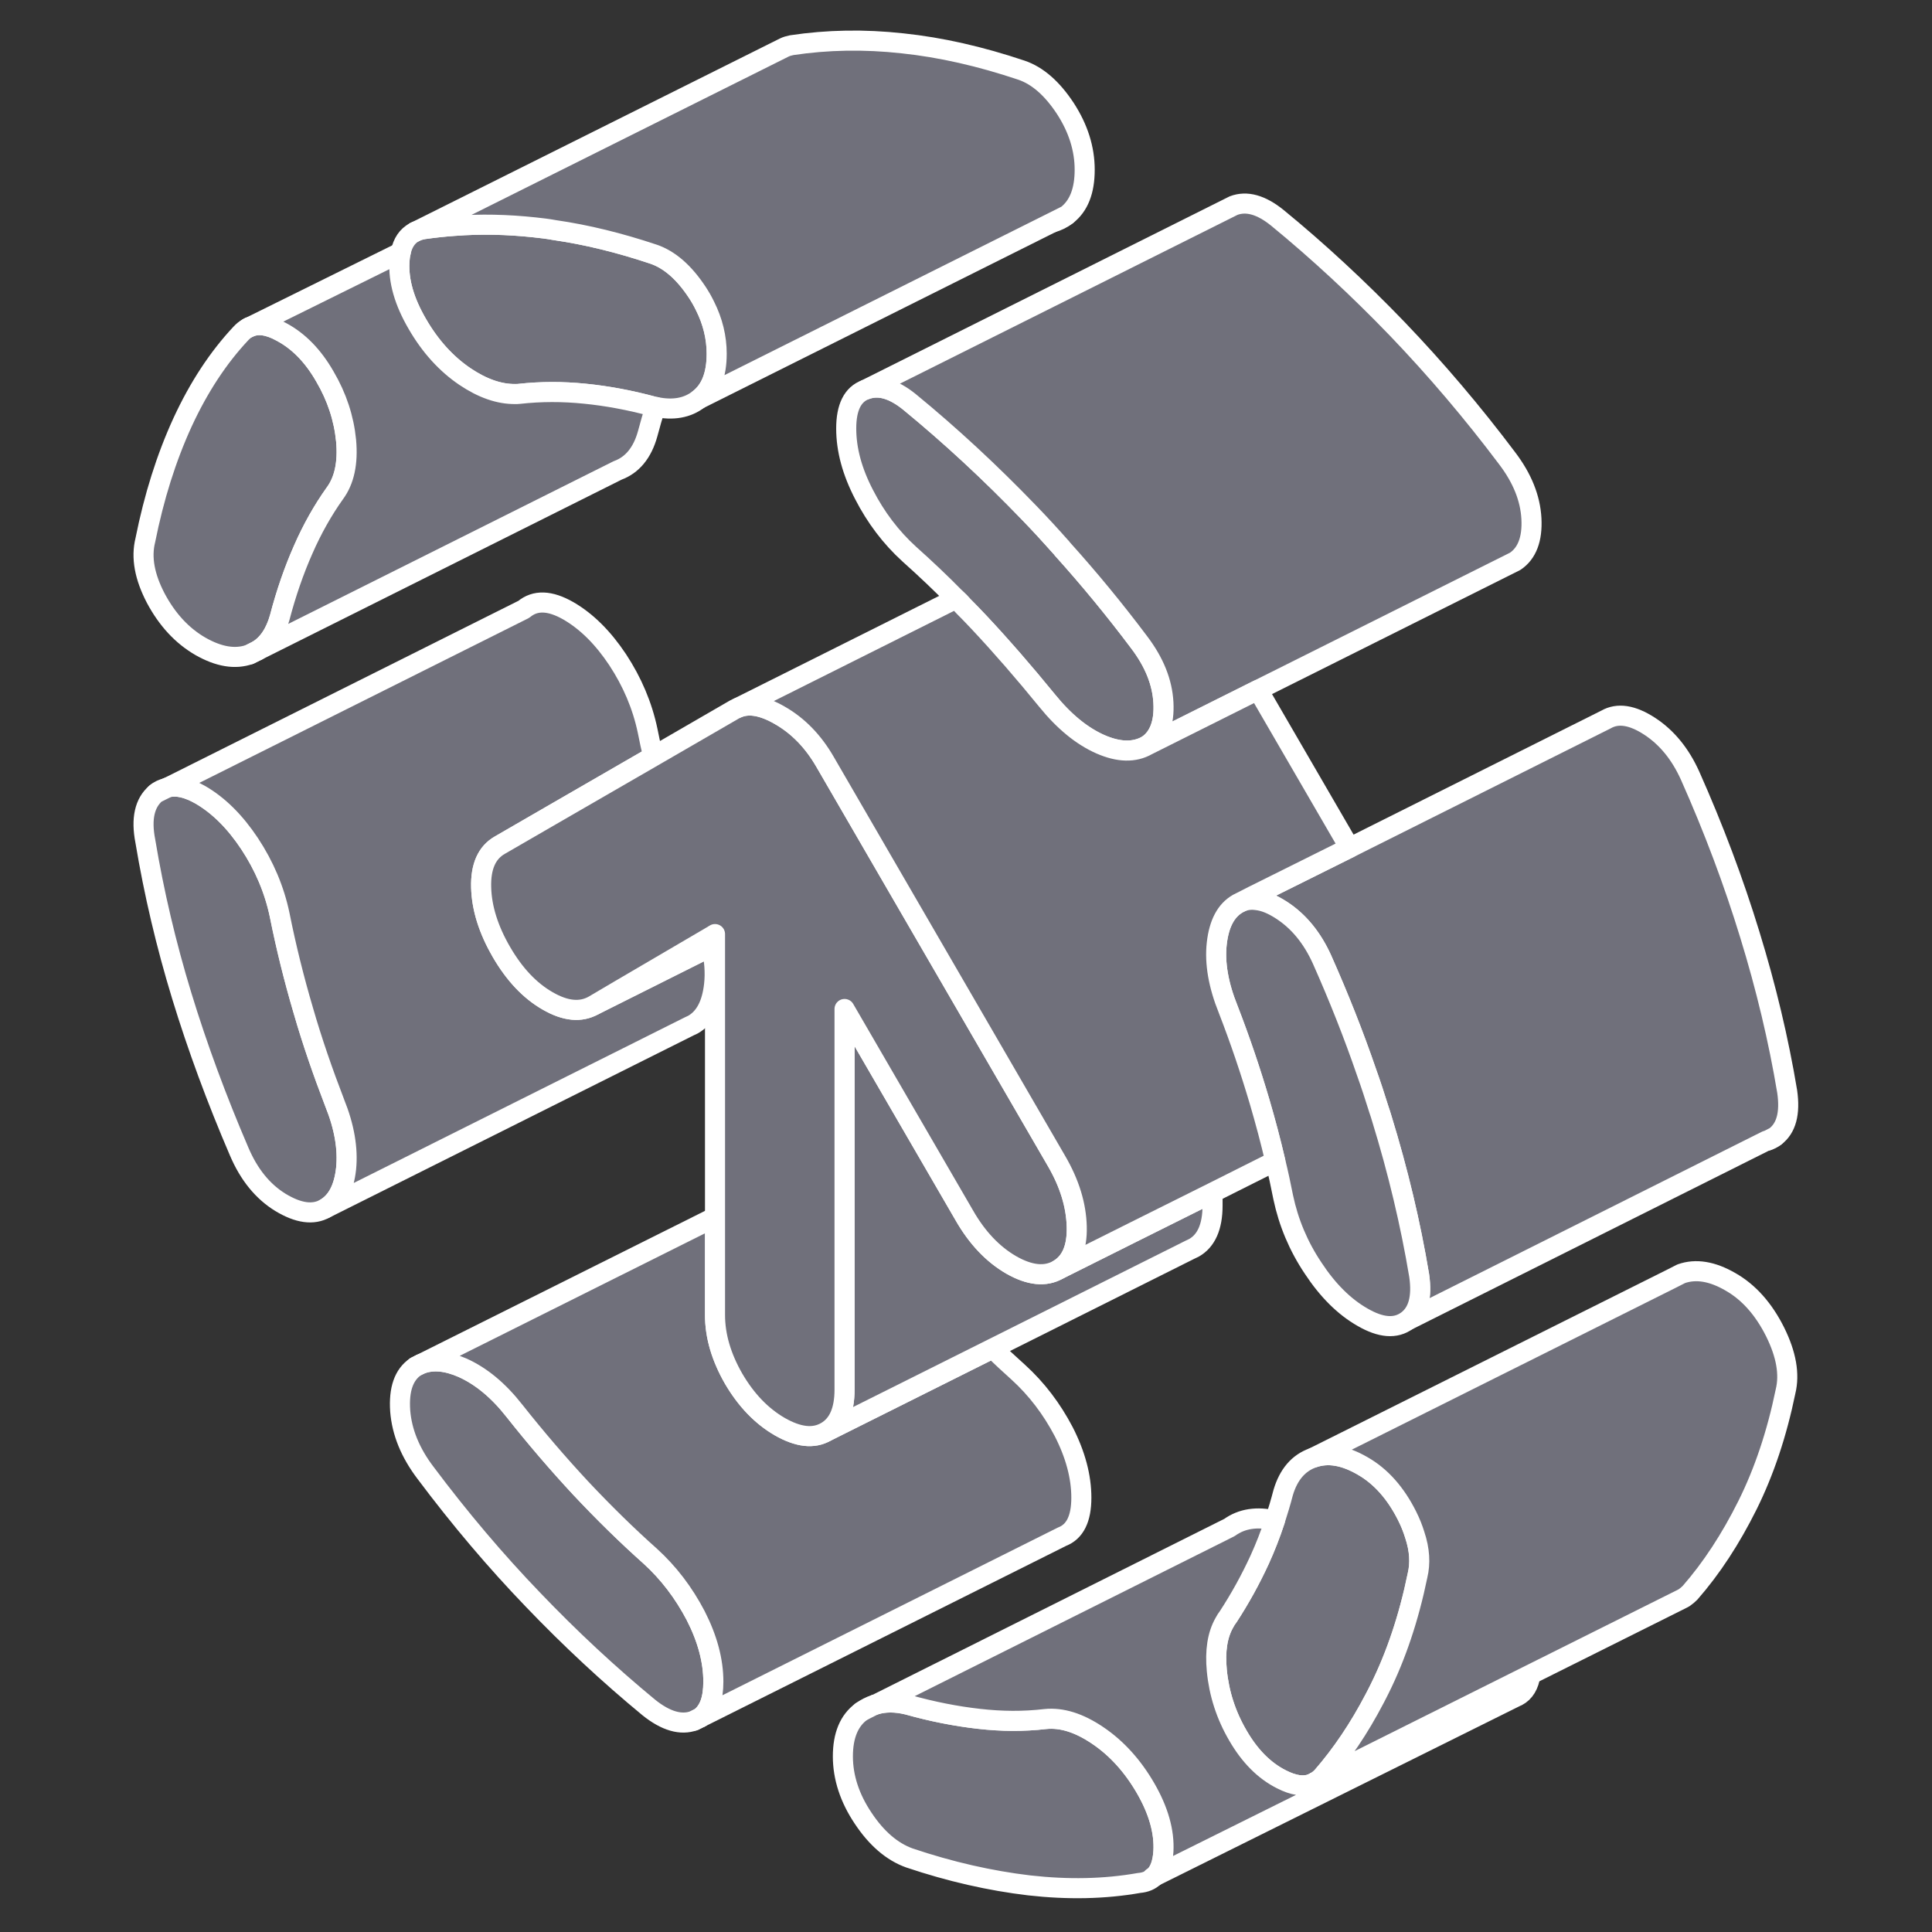 <svg width="44" height="44" viewBox="0 0 44 44" fill="none" xmlns="http://www.w3.org/2000/svg">
<rect x="0" y="0" width="44" height="44" fill="#333333" stroke="none"/>
<path d="M3.549 18.067L3.792 17.946C3.708 17.967 3.616 18.005 3.549 18.067ZM7.882 10.034C7.832 9.527 7.673 9.041 7.4 8.576C7.132 8.107 6.801 7.767 6.407 7.558C6.118 7.398 5.875 7.365 5.678 7.453H5.674L5.636 7.474C5.582 7.503 5.531 7.545 5.485 7.595C4.97 8.144 4.526 8.819 4.157 9.619C3.788 10.424 3.507 11.316 3.31 12.301C3.21 12.699 3.294 13.139 3.549 13.626C3.809 14.112 4.144 14.476 4.563 14.719C4.982 14.958 5.355 15.021 5.686 14.904L5.862 14.816C6.101 14.673 6.269 14.422 6.369 14.07C6.516 13.508 6.696 12.989 6.906 12.515C7.111 12.046 7.354 11.618 7.622 11.241C7.844 10.944 7.928 10.541 7.882 10.034ZM15.844 36.795C15.572 36.275 15.228 35.822 14.809 35.441C14.268 34.959 13.74 34.44 13.225 33.891C12.71 33.337 12.207 32.751 11.716 32.131C11.348 31.661 10.954 31.339 10.535 31.15C10.17 30.991 9.856 30.962 9.583 31.066L9.466 31.125C9.194 31.309 9.081 31.645 9.114 32.131C9.152 32.617 9.345 33.086 9.688 33.539C10.472 34.586 11.289 35.55 12.14 36.434C12.986 37.318 13.866 38.136 14.775 38.886C15.165 39.2 15.513 39.296 15.806 39.187L15.949 39.116C16.15 38.961 16.246 38.697 16.246 38.299C16.246 37.821 16.112 37.319 15.844 36.795ZM26.09 40.725C25.796 40.218 25.432 39.816 25.004 39.527C24.573 39.233 24.175 39.112 23.806 39.15C23.311 39.208 22.809 39.204 22.293 39.145C21.778 39.087 21.237 38.982 20.671 38.823C20.395 38.756 20.152 38.756 19.934 38.823H19.925C19.817 38.856 19.712 38.911 19.62 38.978C19.339 39.183 19.196 39.523 19.196 40C19.196 40.478 19.351 40.952 19.657 41.408C19.963 41.869 20.315 42.171 20.709 42.313C21.644 42.628 22.553 42.833 23.437 42.938C24.321 43.038 25.155 43.022 25.943 42.883C26.085 42.871 26.199 42.825 26.287 42.737C26.412 42.619 26.479 42.426 26.496 42.163C26.521 41.714 26.383 41.232 26.09 40.725Z" fill="#70707B" stroke="white" stroke-width="0.457" stroke-linecap="round" stroke-linejoin="round"/>
<path d="M32.283 35.881C32.086 36.841 31.797 37.704 31.416 38.471C31.382 38.542 31.345 38.609 31.311 38.676C30.955 39.359 30.553 39.954 30.108 40.465C30.058 40.516 30.008 40.558 29.949 40.587L29.874 40.625C29.685 40.696 29.459 40.662 29.186 40.524C28.793 40.327 28.462 39.992 28.193 39.527C27.921 39.062 27.762 38.567 27.712 38.043C27.67 37.599 27.724 37.239 27.883 36.958C27.908 36.908 27.938 36.862 27.971 36.82C28.239 36.409 28.478 35.977 28.688 35.521C28.814 35.244 28.931 34.947 29.036 34.628C29.103 34.423 29.166 34.213 29.224 33.991C29.346 33.581 29.572 33.316 29.907 33.199C30.238 33.082 30.611 33.141 31.03 33.383C31.449 33.622 31.785 34.004 32.044 34.519C32.12 34.67 32.178 34.817 32.22 34.955C32.334 35.294 32.35 35.605 32.283 35.881Z" fill="#70707B" stroke="white" stroke-width="0.457" stroke-linecap="round" stroke-linejoin="round"/>
<path d="M7.882 26.616C7.832 27.069 7.673 27.37 7.4 27.525C7.132 27.676 6.793 27.63 6.386 27.383C5.984 27.136 5.67 26.75 5.447 26.226C4.932 25.028 4.496 23.846 4.14 22.681C3.784 21.516 3.507 20.339 3.31 19.157C3.21 18.646 3.294 18.285 3.549 18.067L3.792 17.946L3.83 17.929C4.039 17.883 4.282 17.942 4.563 18.101C4.982 18.344 5.355 18.717 5.686 19.216C6.017 19.718 6.248 20.259 6.369 20.837C6.516 21.571 6.696 22.296 6.906 23.008C7.111 23.72 7.354 24.42 7.622 25.116C7.844 25.665 7.928 26.163 7.882 26.616Z" fill="#70707B" stroke="white" stroke-width="0.457" stroke-linecap="round" stroke-linejoin="round"/>
<path d="M16.322 8.056C16.322 8.538 16.188 8.882 15.915 9.091C15.655 9.293 15.329 9.351 14.93 9.267C14.918 9.267 14.901 9.263 14.884 9.259C14.344 9.112 13.82 9.016 13.317 8.966C12.814 8.915 12.316 8.915 11.825 8.97C11.796 8.974 11.767 8.974 11.737 8.974C11.368 8.978 10.987 8.844 10.589 8.576C10.162 8.287 9.797 7.885 9.504 7.378C9.206 6.866 9.072 6.397 9.097 5.957C9.101 5.881 9.11 5.81 9.127 5.747C9.173 5.525 9.277 5.374 9.441 5.286L9.458 5.278C9.516 5.249 9.579 5.232 9.65 5.219C9.881 5.186 10.111 5.161 10.346 5.144H10.35C10.941 5.098 11.549 5.11 12.173 5.178C12.324 5.194 12.475 5.211 12.63 5.24C13.359 5.345 14.109 5.529 14.884 5.789C15.253 5.915 15.584 6.208 15.882 6.661C15.949 6.761 16.007 6.866 16.058 6.971C16.234 7.323 16.322 7.688 16.322 8.056Z" fill="#70707B" stroke="white" stroke-width="0.457" stroke-linecap="round" stroke-linejoin="round"/>
<path d="M40.245 25.979C40.308 25.962 40.371 25.929 40.425 25.887L40.245 25.979ZM23.961 5.069C24.083 5.035 24.196 4.981 24.296 4.901L23.961 5.069Z" fill="#70707B" stroke="white" stroke-width="0.457" stroke-linecap="round" stroke-linejoin="round"/>
<path d="M34.856 38.136C34.819 38.379 34.722 38.542 34.555 38.63H34.55L26.287 42.737C26.413 42.619 26.48 42.426 26.496 42.163C26.521 41.714 26.383 41.232 26.09 40.725C25.797 40.218 25.432 39.816 25.005 39.527C24.573 39.233 24.175 39.112 23.806 39.15C23.311 39.208 22.809 39.204 22.293 39.145C21.778 39.087 21.237 38.982 20.672 38.823C20.395 38.756 20.152 38.756 19.934 38.823L28.001 34.787C28.281 34.586 28.625 34.532 29.036 34.628C28.931 34.947 28.814 35.244 28.688 35.521C28.478 35.977 28.239 36.409 27.971 36.82C27.938 36.862 27.909 36.908 27.883 36.958C27.724 37.239 27.67 37.599 27.712 38.043C27.762 38.567 27.921 39.062 28.193 39.527C28.462 39.992 28.793 40.327 29.187 40.524C29.459 40.663 29.685 40.696 29.874 40.625H29.882C29.907 40.612 29.928 40.604 29.949 40.587L34.856 38.136Z" fill="#70707B" stroke="white" stroke-width="0.457" stroke-linecap="round" stroke-linejoin="round"/>
<path d="M24.627 34.109C24.627 34.59 24.481 34.884 24.187 34.997L15.949 39.116C16.15 38.961 16.246 38.697 16.246 38.299C16.246 37.821 16.112 37.319 15.844 36.795C15.572 36.275 15.228 35.822 14.809 35.441C14.268 34.959 13.741 34.44 13.225 33.891C12.71 33.337 12.207 32.751 11.716 32.131C11.348 31.661 10.954 31.339 10.535 31.15C10.17 30.991 9.856 30.962 9.583 31.066L16.284 27.718V29.947C16.284 30.425 16.427 30.907 16.707 31.397C16.992 31.883 17.34 32.248 17.759 32.491C18.178 32.73 18.526 32.772 18.811 32.608L20.21 31.909L22.608 30.71C22.8 30.895 22.993 31.075 23.19 31.251C23.609 31.632 23.953 32.085 24.225 32.604C24.493 33.128 24.627 33.631 24.627 34.109Z" fill="#70707B" stroke="white" stroke-width="0.457" stroke-linecap="round" stroke-linejoin="round"/>
<path d="M16.263 22.425C16.213 22.878 16.054 23.18 15.781 23.335L15.702 23.372L7.4 27.525C7.673 27.37 7.832 27.069 7.882 26.616C7.928 26.163 7.844 25.665 7.622 25.116C7.354 24.42 7.111 23.72 6.906 23.008C6.696 22.296 6.516 21.571 6.369 20.837C6.248 20.259 6.017 19.718 5.686 19.216C5.355 18.717 4.982 18.344 4.563 18.101C4.283 17.942 4.039 17.883 3.83 17.929L11.93 13.877C12.19 13.659 12.525 13.672 12.944 13.911C13.363 14.153 13.736 14.527 14.067 15.025C14.398 15.528 14.629 16.069 14.75 16.647C14.788 16.84 14.83 17.037 14.876 17.229L12.546 18.575L11.381 19.249C11.088 19.417 10.945 19.735 10.958 20.209C10.97 20.682 11.126 21.172 11.419 21.68C11.716 22.191 12.064 22.56 12.471 22.794C12.877 23.029 13.225 23.062 13.523 22.895L14.134 22.589L16.2 21.554C16.271 21.86 16.293 22.153 16.263 22.425Z" fill="#70707B" stroke="white" stroke-width="0.457" stroke-linecap="round" stroke-linejoin="round"/>
<path d="M27.615 27.161V27.458C27.615 27.936 27.473 28.259 27.192 28.418L27.104 28.46L22.608 30.71L20.21 31.909L18.811 32.608C19.092 32.449 19.234 32.127 19.234 31.649V22.979L21.962 27.68C22.256 28.192 22.612 28.565 23.031 28.808C23.45 29.047 23.806 29.084 24.099 28.917L25.801 28.066L27.615 27.161Z" fill="#70707B" stroke="white" stroke-width="0.457" stroke-linecap="round" stroke-linejoin="round"/>
<path d="M40.425 25.887L40.245 25.979H40.228L32.044 30.077C32.3 29.889 32.392 29.545 32.321 29.051C32.124 27.869 31.839 26.675 31.47 25.476C31.449 25.405 31.428 25.338 31.403 25.267C31.315 24.986 31.223 24.701 31.122 24.42C30.829 23.565 30.49 22.71 30.108 21.851C29.886 21.361 29.58 20.984 29.186 20.728C28.973 20.59 28.784 20.515 28.608 20.498C28.487 20.481 28.373 20.498 28.269 20.54L28.549 20.397L30.737 19.308L36.574 16.387C36.843 16.232 37.173 16.282 37.567 16.538C37.961 16.794 38.267 17.171 38.489 17.661C39.03 18.876 39.483 20.083 39.851 21.286C40.22 22.484 40.505 23.678 40.702 24.86C40.773 25.355 40.681 25.698 40.425 25.887Z" fill="#70707B" stroke="white" stroke-width="0.457" stroke-linecap="round" stroke-linejoin="round"/>
<path d="M26.496 16.002C26.521 16.467 26.396 16.794 26.128 16.974C25.834 17.141 25.478 17.133 25.059 16.949C24.64 16.764 24.233 16.433 23.844 15.951C23.324 15.314 22.809 14.719 22.293 14.17C22.176 14.045 22.058 13.923 21.937 13.802C21.887 13.743 21.832 13.688 21.774 13.634C21.426 13.278 21.07 12.943 20.709 12.62C20.29 12.239 19.947 11.786 19.678 11.262C19.406 10.738 19.272 10.24 19.272 9.758C19.272 9.276 19.419 8.982 19.712 8.874C20.009 8.76 20.34 8.853 20.709 9.15C21.644 9.917 22.553 10.759 23.437 11.677C23.68 11.928 23.919 12.188 24.15 12.448C24.166 12.465 24.183 12.482 24.192 12.498C24.803 13.177 25.386 13.885 25.943 14.627C26.287 15.08 26.471 15.536 26.496 16.002Z" fill="#70707B" stroke="white" stroke-width="0.457" stroke-linecap="round" stroke-linejoin="round"/>
<path d="M16.284 21.273V21.516L16.2 21.554L14.134 22.589L13.523 22.895L14.105 22.551L16.15 21.353L16.284 21.273Z" fill="#70707B" stroke="white" stroke-width="0.457" stroke-linecap="round" stroke-linejoin="round"/>
<path d="M14.931 9.267C14.864 9.464 14.805 9.67 14.75 9.879C14.629 10.315 14.398 10.592 14.067 10.713L5.862 14.816C6.101 14.673 6.269 14.422 6.369 14.07C6.516 13.508 6.696 12.989 6.906 12.515C7.111 12.046 7.354 11.618 7.622 11.241C7.844 10.944 7.928 10.541 7.882 10.034C7.832 9.527 7.673 9.041 7.4 8.576C7.132 8.107 6.801 7.767 6.407 7.558C6.118 7.398 5.875 7.365 5.678 7.453L9.127 5.747C9.11 5.81 9.102 5.881 9.097 5.957C9.072 6.397 9.206 6.866 9.504 7.377C9.797 7.885 10.162 8.287 10.589 8.576C10.987 8.844 11.369 8.978 11.737 8.974C11.767 8.974 11.796 8.974 11.825 8.97C12.316 8.915 12.814 8.915 13.317 8.966C13.82 9.016 14.344 9.112 14.884 9.259C14.901 9.263 14.918 9.267 14.931 9.267Z" fill="#70707B" stroke="white" stroke-width="0.457" stroke-linecap="round" stroke-linejoin="round"/>
<path d="M24.703 3.866C24.703 4.348 24.568 4.691 24.296 4.901L23.961 5.069L15.915 9.091C16.188 8.882 16.322 8.538 16.322 8.056C16.322 7.688 16.234 7.323 16.058 6.971C16.007 6.866 15.949 6.762 15.882 6.661C15.584 6.208 15.253 5.915 14.884 5.789C14.109 5.53 13.359 5.345 12.63 5.24C12.475 5.211 12.324 5.194 12.173 5.178C11.549 5.111 10.941 5.098 10.35 5.144H10.346C10.111 5.161 9.881 5.186 9.65 5.219C9.579 5.232 9.516 5.249 9.458 5.278L17.792 1.117L17.86 1.083C17.91 1.058 17.968 1.042 18.031 1.029C18.84 0.907 19.682 0.891 20.554 0.987C21.43 1.079 22.331 1.285 23.265 1.599C23.634 1.725 23.965 2.018 24.263 2.471C24.556 2.923 24.703 3.388 24.703 3.866Z" fill="#70707B" stroke="white" stroke-width="0.457" stroke-linecap="round" stroke-linejoin="round"/>
<path d="M34.877 11.811C34.902 12.276 34.776 12.603 34.508 12.783L34.391 12.842L28.65 15.712L26.127 16.974C26.396 16.794 26.521 16.467 26.496 16.002C26.471 15.536 26.287 15.08 25.943 14.627C25.386 13.885 24.803 13.177 24.191 12.498C24.183 12.482 24.166 12.465 24.149 12.448C23.919 12.188 23.68 11.928 23.437 11.677C22.553 10.759 21.644 9.917 20.709 9.15C20.34 8.853 20.009 8.76 19.712 8.874L28.093 4.683C28.39 4.57 28.721 4.662 29.09 4.96C30.025 5.726 30.934 6.569 31.818 7.486C32.702 8.408 33.536 9.389 34.324 10.437C34.668 10.889 34.852 11.346 34.877 11.811Z" fill="#70707B" stroke="white" stroke-width="0.457" stroke-linecap="round" stroke-linejoin="round"/>
<path d="M32.044 30.077C31.785 30.266 31.449 30.241 31.03 29.998C30.611 29.759 30.238 29.386 29.907 28.883C29.572 28.384 29.346 27.844 29.224 27.266C29.17 26.989 29.111 26.717 29.044 26.444C28.939 25.992 28.818 25.539 28.688 25.095C28.478 24.383 28.239 23.679 27.971 22.987C27.749 22.438 27.661 21.935 27.711 21.487C27.762 21.034 27.921 20.733 28.193 20.578L28.269 20.54C28.373 20.498 28.487 20.481 28.608 20.498C28.784 20.515 28.973 20.59 29.186 20.729C29.58 20.984 29.886 21.361 30.108 21.852C30.49 22.711 30.829 23.565 31.122 24.42C31.223 24.701 31.315 24.986 31.403 25.267C31.428 25.338 31.449 25.405 31.47 25.476C31.839 26.675 32.124 27.869 32.321 29.051C32.392 29.545 32.3 29.889 32.044 30.077Z" fill="#70707B" stroke="white" stroke-width="0.457" stroke-linecap="round" stroke-linejoin="round"/>
<path d="M40.664 31.691C40.467 32.65 40.178 33.514 39.797 34.281C39.415 35.047 38.98 35.714 38.489 36.275C38.447 36.317 38.406 36.351 38.359 36.384L38.33 36.401L38.297 36.418L34.856 38.136L29.949 40.587C30.008 40.558 30.058 40.516 30.108 40.466C30.553 39.954 30.955 39.359 31.311 38.676C31.345 38.609 31.382 38.542 31.416 38.471C31.797 37.704 32.086 36.841 32.283 35.881C32.35 35.605 32.334 35.295 32.22 34.955C32.178 34.817 32.12 34.67 32.044 34.519C31.785 34.004 31.449 33.623 31.03 33.384C30.611 33.141 30.238 33.082 29.907 33.199L38.058 29.126L38.288 29.009C38.619 28.892 38.992 28.95 39.411 29.193C39.83 29.432 40.166 29.813 40.425 30.329C40.681 30.844 40.761 31.297 40.664 31.691Z" fill="#70707B" stroke="white" stroke-width="0.457" stroke-linecap="round" stroke-linejoin="round"/>
<path d="M26.287 42.737L26.245 42.758Z" fill="#70707B"/>
<path d="M26.287 42.737L26.245 42.758" stroke="white" stroke-width="0.457" stroke-linecap="round" stroke-linejoin="round"/>
<path d="M19.619 38.978L19.925 38.823H19.934" fill="#70707B"/>
<path d="M19.619 38.978L19.925 38.823H19.934" stroke="white" stroke-width="0.457" stroke-linecap="round" stroke-linejoin="round"/>
<path d="M15.949 39.116L15.806 39.188Z" fill="#70707B"/>
<path d="M15.949 39.116L15.806 39.188" stroke="white" stroke-width="0.457" stroke-linecap="round" stroke-linejoin="round"/>
<path d="M24.522 27.936C24.535 28.422 24.392 28.749 24.099 28.917C23.806 29.084 23.45 29.047 23.03 28.808C22.611 28.565 22.255 28.192 21.962 27.68L19.234 22.979V31.649C19.234 32.127 19.091 32.449 18.811 32.608C18.526 32.772 18.178 32.73 17.759 32.491C17.34 32.248 16.992 31.884 16.707 31.397C16.426 30.907 16.284 30.425 16.284 29.948V21.273L16.15 21.353L14.105 22.551L13.522 22.895C13.225 23.063 12.877 23.029 12.471 22.794C12.064 22.56 11.716 22.191 11.419 21.68C11.125 21.173 10.97 20.682 10.958 20.209C10.945 19.735 11.088 19.417 11.381 19.249L12.546 18.575L14.876 17.229L16.728 16.157L16.808 16.119C17.063 16.014 17.382 16.073 17.759 16.291C18.178 16.53 18.522 16.886 18.79 17.351L20.097 19.605L24.061 26.44C24.359 26.951 24.51 27.45 24.522 27.936Z" fill="#70707B" stroke="white" stroke-width="0.457" stroke-linecap="round" stroke-linejoin="round"/>
<path d="M9.583 31.066L9.466 31.125Z" fill="#70707B"/>
<path d="M9.583 31.066L9.466 31.125" stroke="white" stroke-width="0.457" stroke-linecap="round" stroke-linejoin="round"/>
<path d="M5.862 14.816L5.686 14.904Z" fill="#70707B"/>
<path d="M5.862 14.816L5.686 14.904" stroke="white" stroke-width="0.457" stroke-linecap="round" stroke-linejoin="round"/>
<path d="M5.636 7.474L5.674 7.453H5.678" fill="#70707B"/>
<path d="M5.636 7.474L5.674 7.453H5.678" stroke="white" stroke-width="0.457" stroke-linecap="round" stroke-linejoin="round"/>
<path d="M28.688 25.095C28.818 25.539 28.939 25.992 29.044 26.444L27.615 27.161L25.8 28.066L24.099 28.917C24.392 28.749 24.535 28.422 24.522 27.936C24.51 27.45 24.359 26.951 24.061 26.44L20.097 19.605L18.79 17.351C18.522 16.886 18.178 16.53 17.759 16.291C17.382 16.073 17.063 16.014 16.808 16.119L21.773 13.634C21.832 13.688 21.887 13.743 21.937 13.802C22.058 13.923 22.176 14.045 22.293 14.17C22.808 14.719 23.324 15.314 23.843 15.951C24.233 16.433 24.64 16.764 25.059 16.949C25.478 17.133 25.834 17.141 26.127 16.974L28.65 15.712L30.737 19.308L28.549 20.397L28.269 20.54L28.193 20.578C27.921 20.733 27.762 21.034 27.711 21.487C27.661 21.935 27.749 22.438 27.971 22.987C28.239 23.678 28.478 24.383 28.688 25.095Z" fill="#70707B" stroke="white" stroke-width="0.457" stroke-linecap="round" stroke-linejoin="round"/>
<path d="M29.874 40.625L29.882 40.621L29.949 40.587" fill="#70707B"/>
<path d="M29.874 40.625L29.882 40.621L29.949 40.587" stroke="white" stroke-width="0.457" stroke-linecap="round" stroke-linejoin="round"/>
<path d="M9.458 5.278L9.441 5.287Z" fill="#70707B"/>
<path d="M9.458 5.278L9.441 5.287" stroke="white" stroke-width="0.457" stroke-linecap="round" stroke-linejoin="round"/>
</svg>
